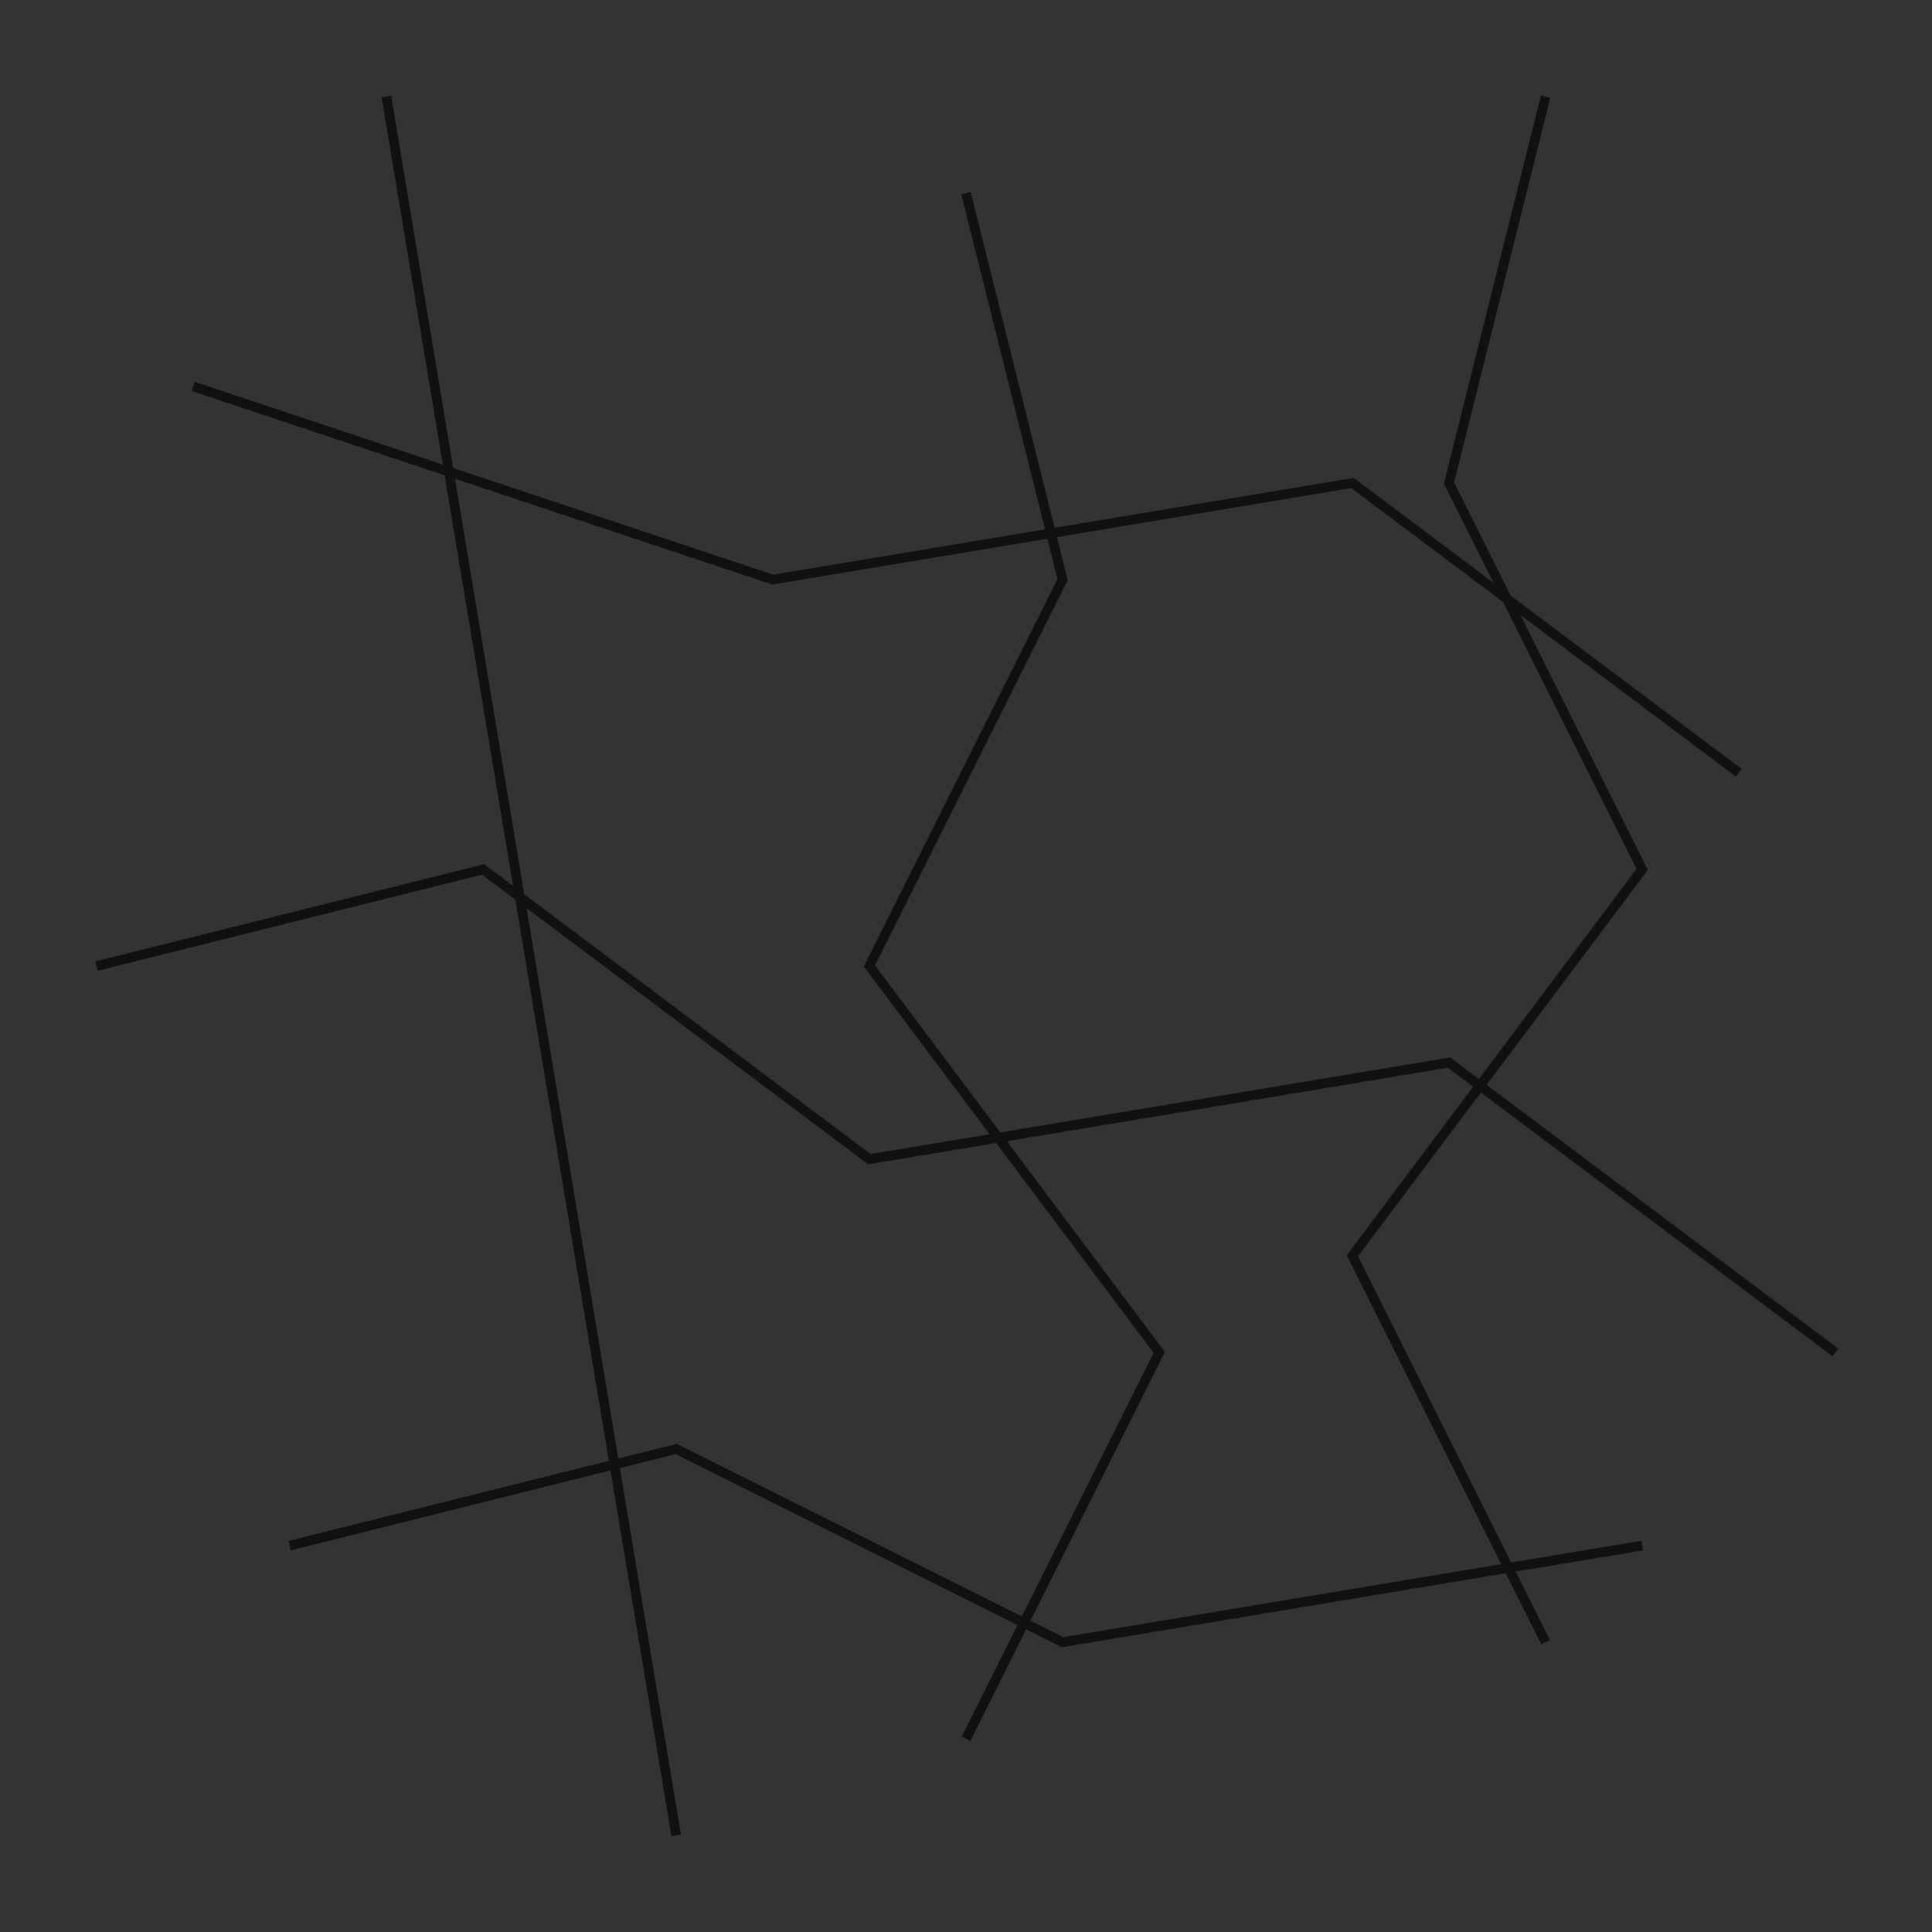 <svg width="100" height="100" viewBox="0 0 100 100" xmlns="http://www.w3.org/2000/svg">
  <filter id="noise">
    <feTurbulence type="fractalNoise" baseFrequency="0.75" numOctaves="4" stitchTiles="stitch"/>
    <feColorMatrix type="matrix" values="0 0 0 0 0 0 0 0 0 0 0 0 0 0 0 0 0 0 1 0"/>
  </filter>
  
  <filter id="roughen">
    <feTurbulence type="turbulence" baseFrequency="0.15" numOctaves="2" result="turbulence" seed="3"/>
    <feDisplacementMap in="SourceGraphic" in2="turbulence" scale="10" xChannelSelector="R" yChannelSelector="G"/>
  </filter>
  
  <rect x="0" y="0" width="100" height="100" fill="#333333" filter="url(#noise)"/>
  
  <!-- Cracked stone patterns -->
  <g fill="none" stroke="#111111" stroke-width="0.5" filter="url(#roughen)">
    <path d="M10,20 L40,30 L70,25 L90,40" />
    <path d="M5,50 L25,45 L45,60 L75,55 L95,70" />
    <path d="M15,80 L35,75 L55,85 L85,80" />
    <path d="M20,5 L25,35 L30,65 L35,95" />
    <path d="M50,10 L55,30 L45,50 L60,70 L50,90" />
    <path d="M80,5 L75,25 L85,45 L70,65 L80,85" />
  </g>
</svg> 